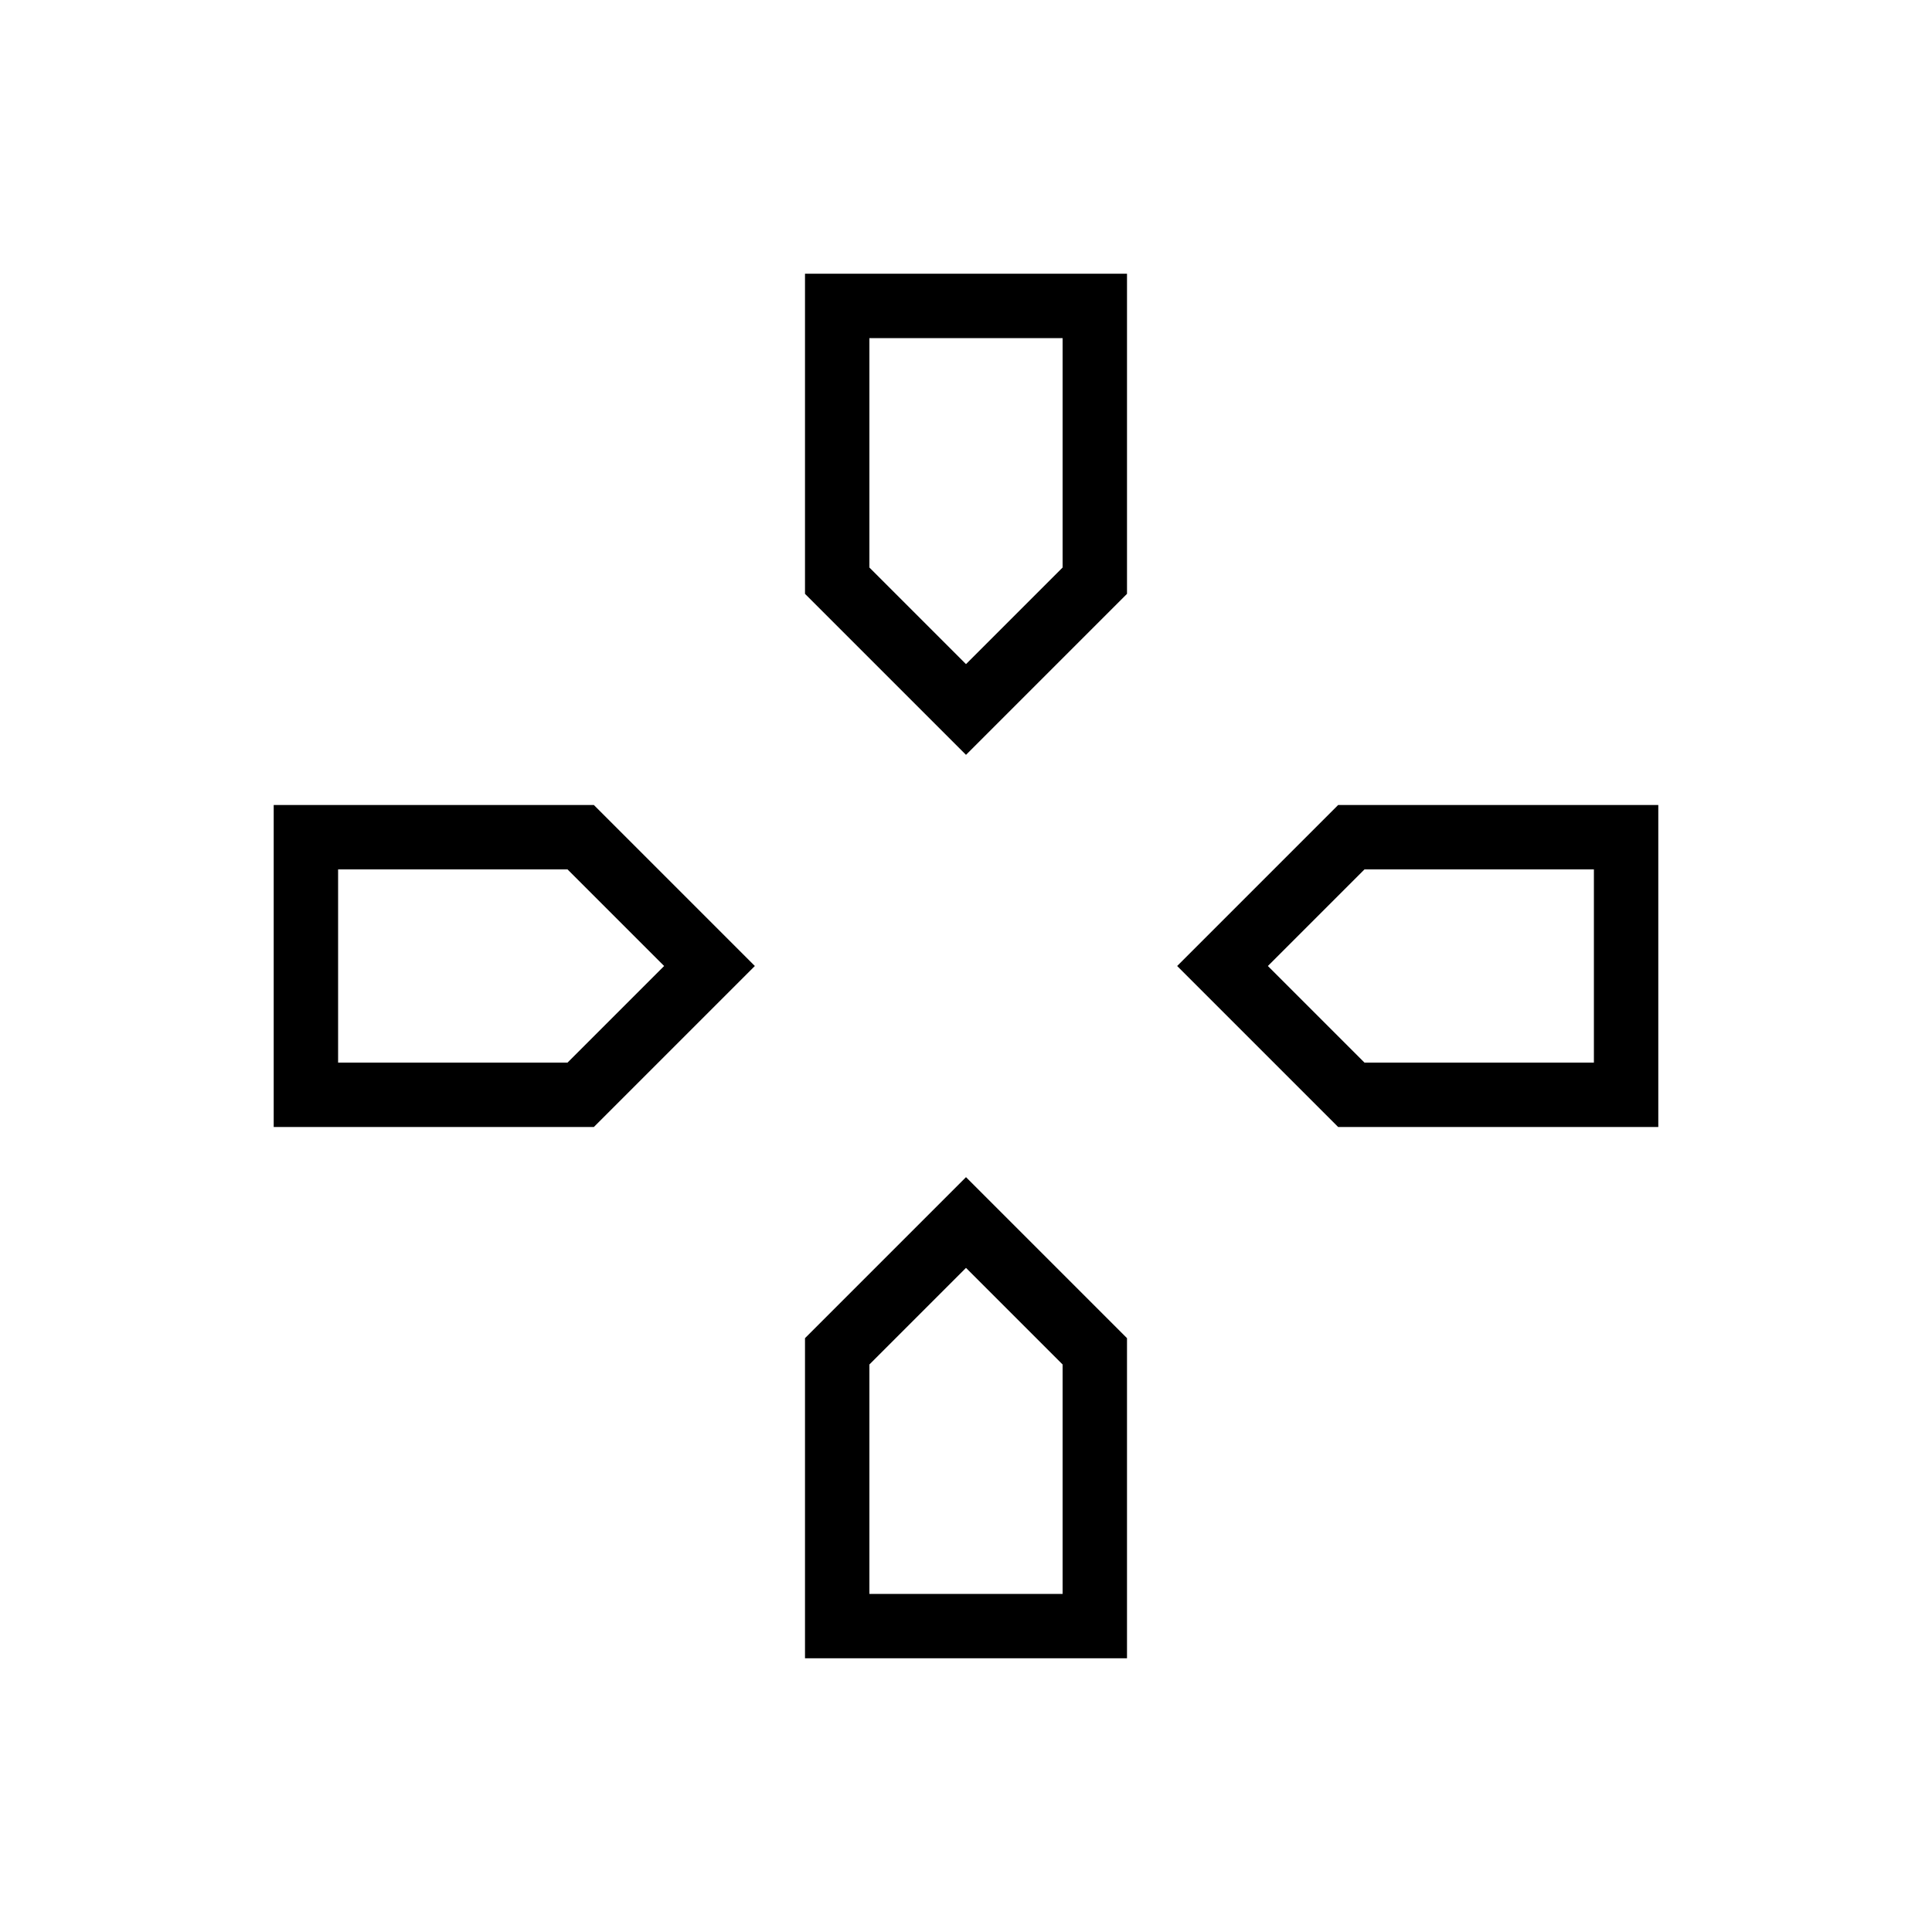 <svg xmlns="http://www.w3.org/2000/svg" height="20" viewBox="0 -960 960 960" width="20"><path d="M480-630Zm150 150Zm-300 0Zm150 150Zm0-254.92-80-80V-824h160v159.08l-80 80ZM664.92-400l-80-80 80-80H824v160H664.92ZM136-400v-160h159.08l80 80-80 80H136Zm264 264v-159.08l80-80 80 80V-136H400Zm80-494 48-48v-114h-96v114l48 48ZM168-432h114l48-48-48-48H168v96Zm264 264h96v-114l-48-48-48 48v114Zm246-264h114v-96H678l-48 48 48 48Z"/></svg>